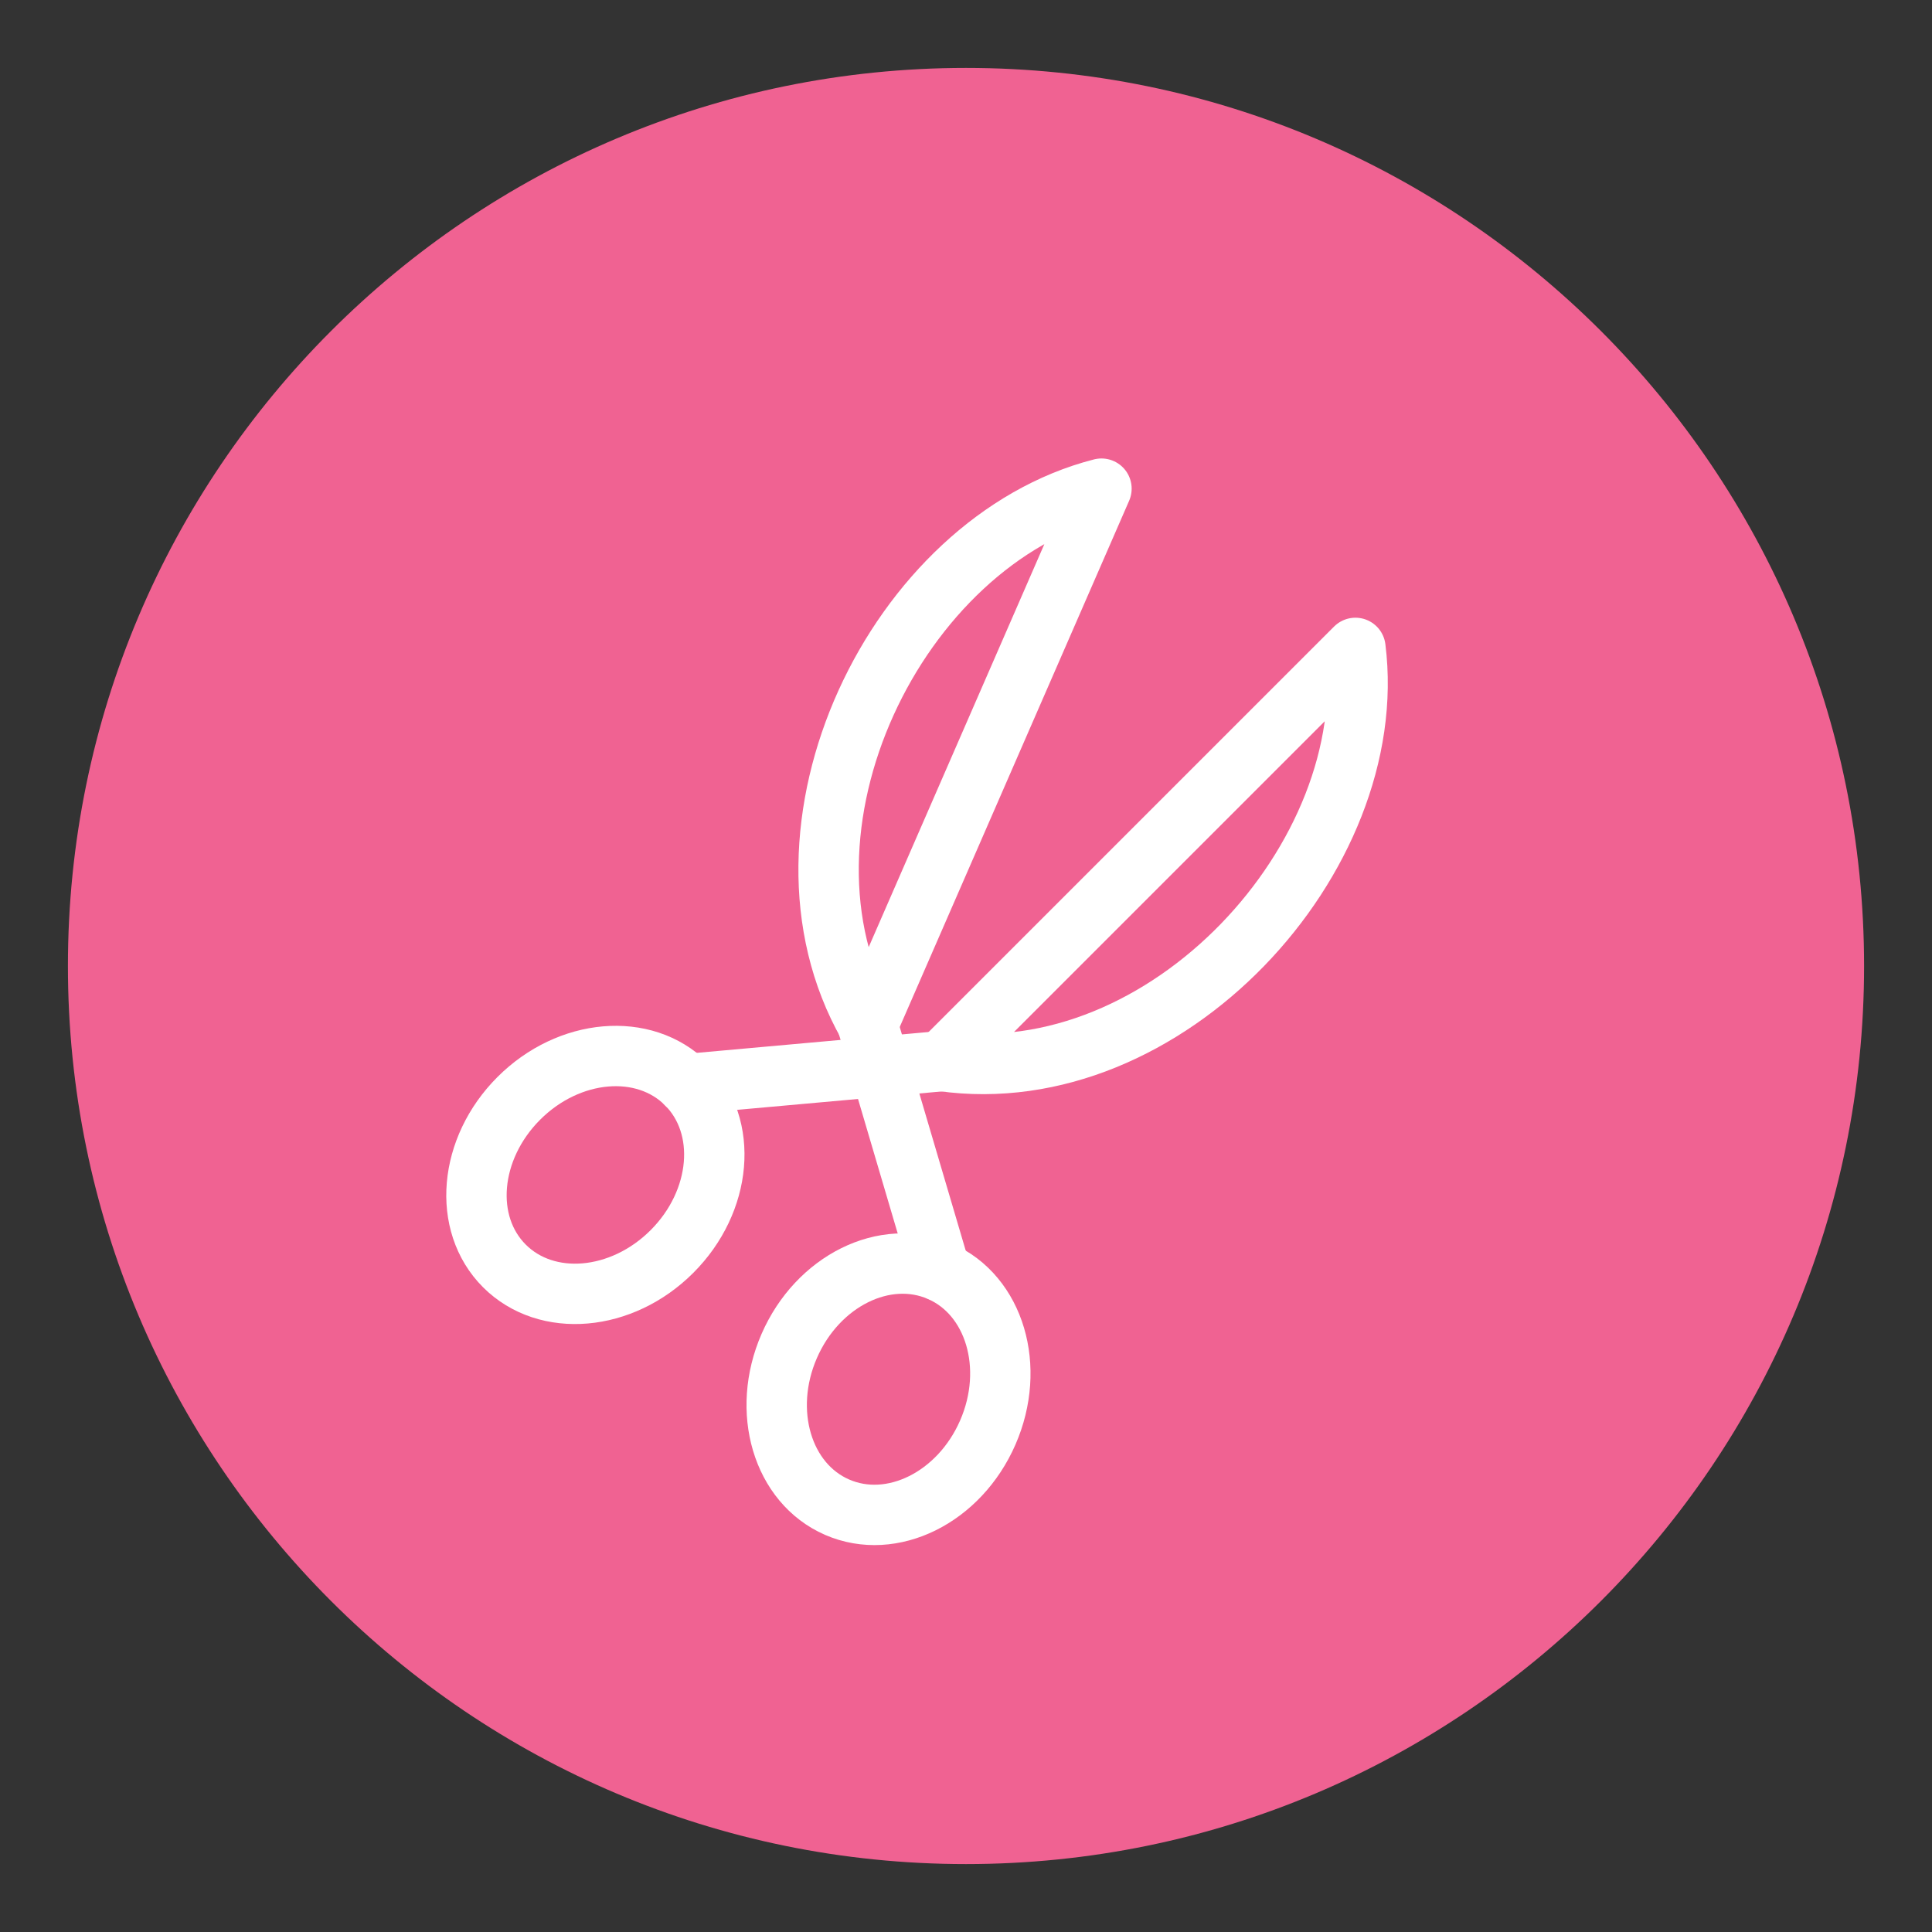 <svg xmlns="http://www.w3.org/2000/svg" viewBox="0 0 512 512"><rect x="0" y="0" width="512" height="512" fill="#333333" stroke="none"/><path fill="#F06292" d="M494 256c0 131.4-106.6 238-238 238S18 387.4 18 256 124.6 18 256 18s238 106.6 238 238z"/><path fill="none" stroke="#FFF" stroke-width="16" stroke-miterlimit="10" d="M291.9 129.5l-61.9 142c-29.5-52 7.6-128.1 61.9-142z" stroke-linecap="round" stroke-linejoin="round"/><ellipse cx="235.5" cy="368.2" fill="none" stroke="#FFF" stroke-width="16" stroke-miterlimit="10" ry="28.7" rx="34.1" stroke-linecap="round" stroke-linejoin="round" transform="rotate(113.553 235.496 368.17)"/><path fill="none" stroke="#FFF" stroke-width="16" stroke-miterlimit="10" d="M229.9 271.5l19.3 65.4" stroke-linecap="round" stroke-linejoin="round"/><g><path fill="none" stroke="#FFF" stroke-width="16" stroke-miterlimit="10" d="M359.2 171.7L249.7 281.2c59.2 8.4 116.5-54 109.5-109.5z" stroke-linecap="round" stroke-linejoin="round"/><ellipse cx="157.8" cy="311.4" fill="none" stroke="#FFF" stroke-width="16" stroke-miterlimit="10" ry="28.7" rx="34.1" stroke-linecap="round" stroke-linejoin="round" transform="rotate(-45 157.754 311.405)"/><path fill="none" stroke="#FFF" stroke-width="16" stroke-miterlimit="10" d="M249.7 281.2l-67.8 6.1" stroke-linecap="round" stroke-linejoin="round"/></g></svg>